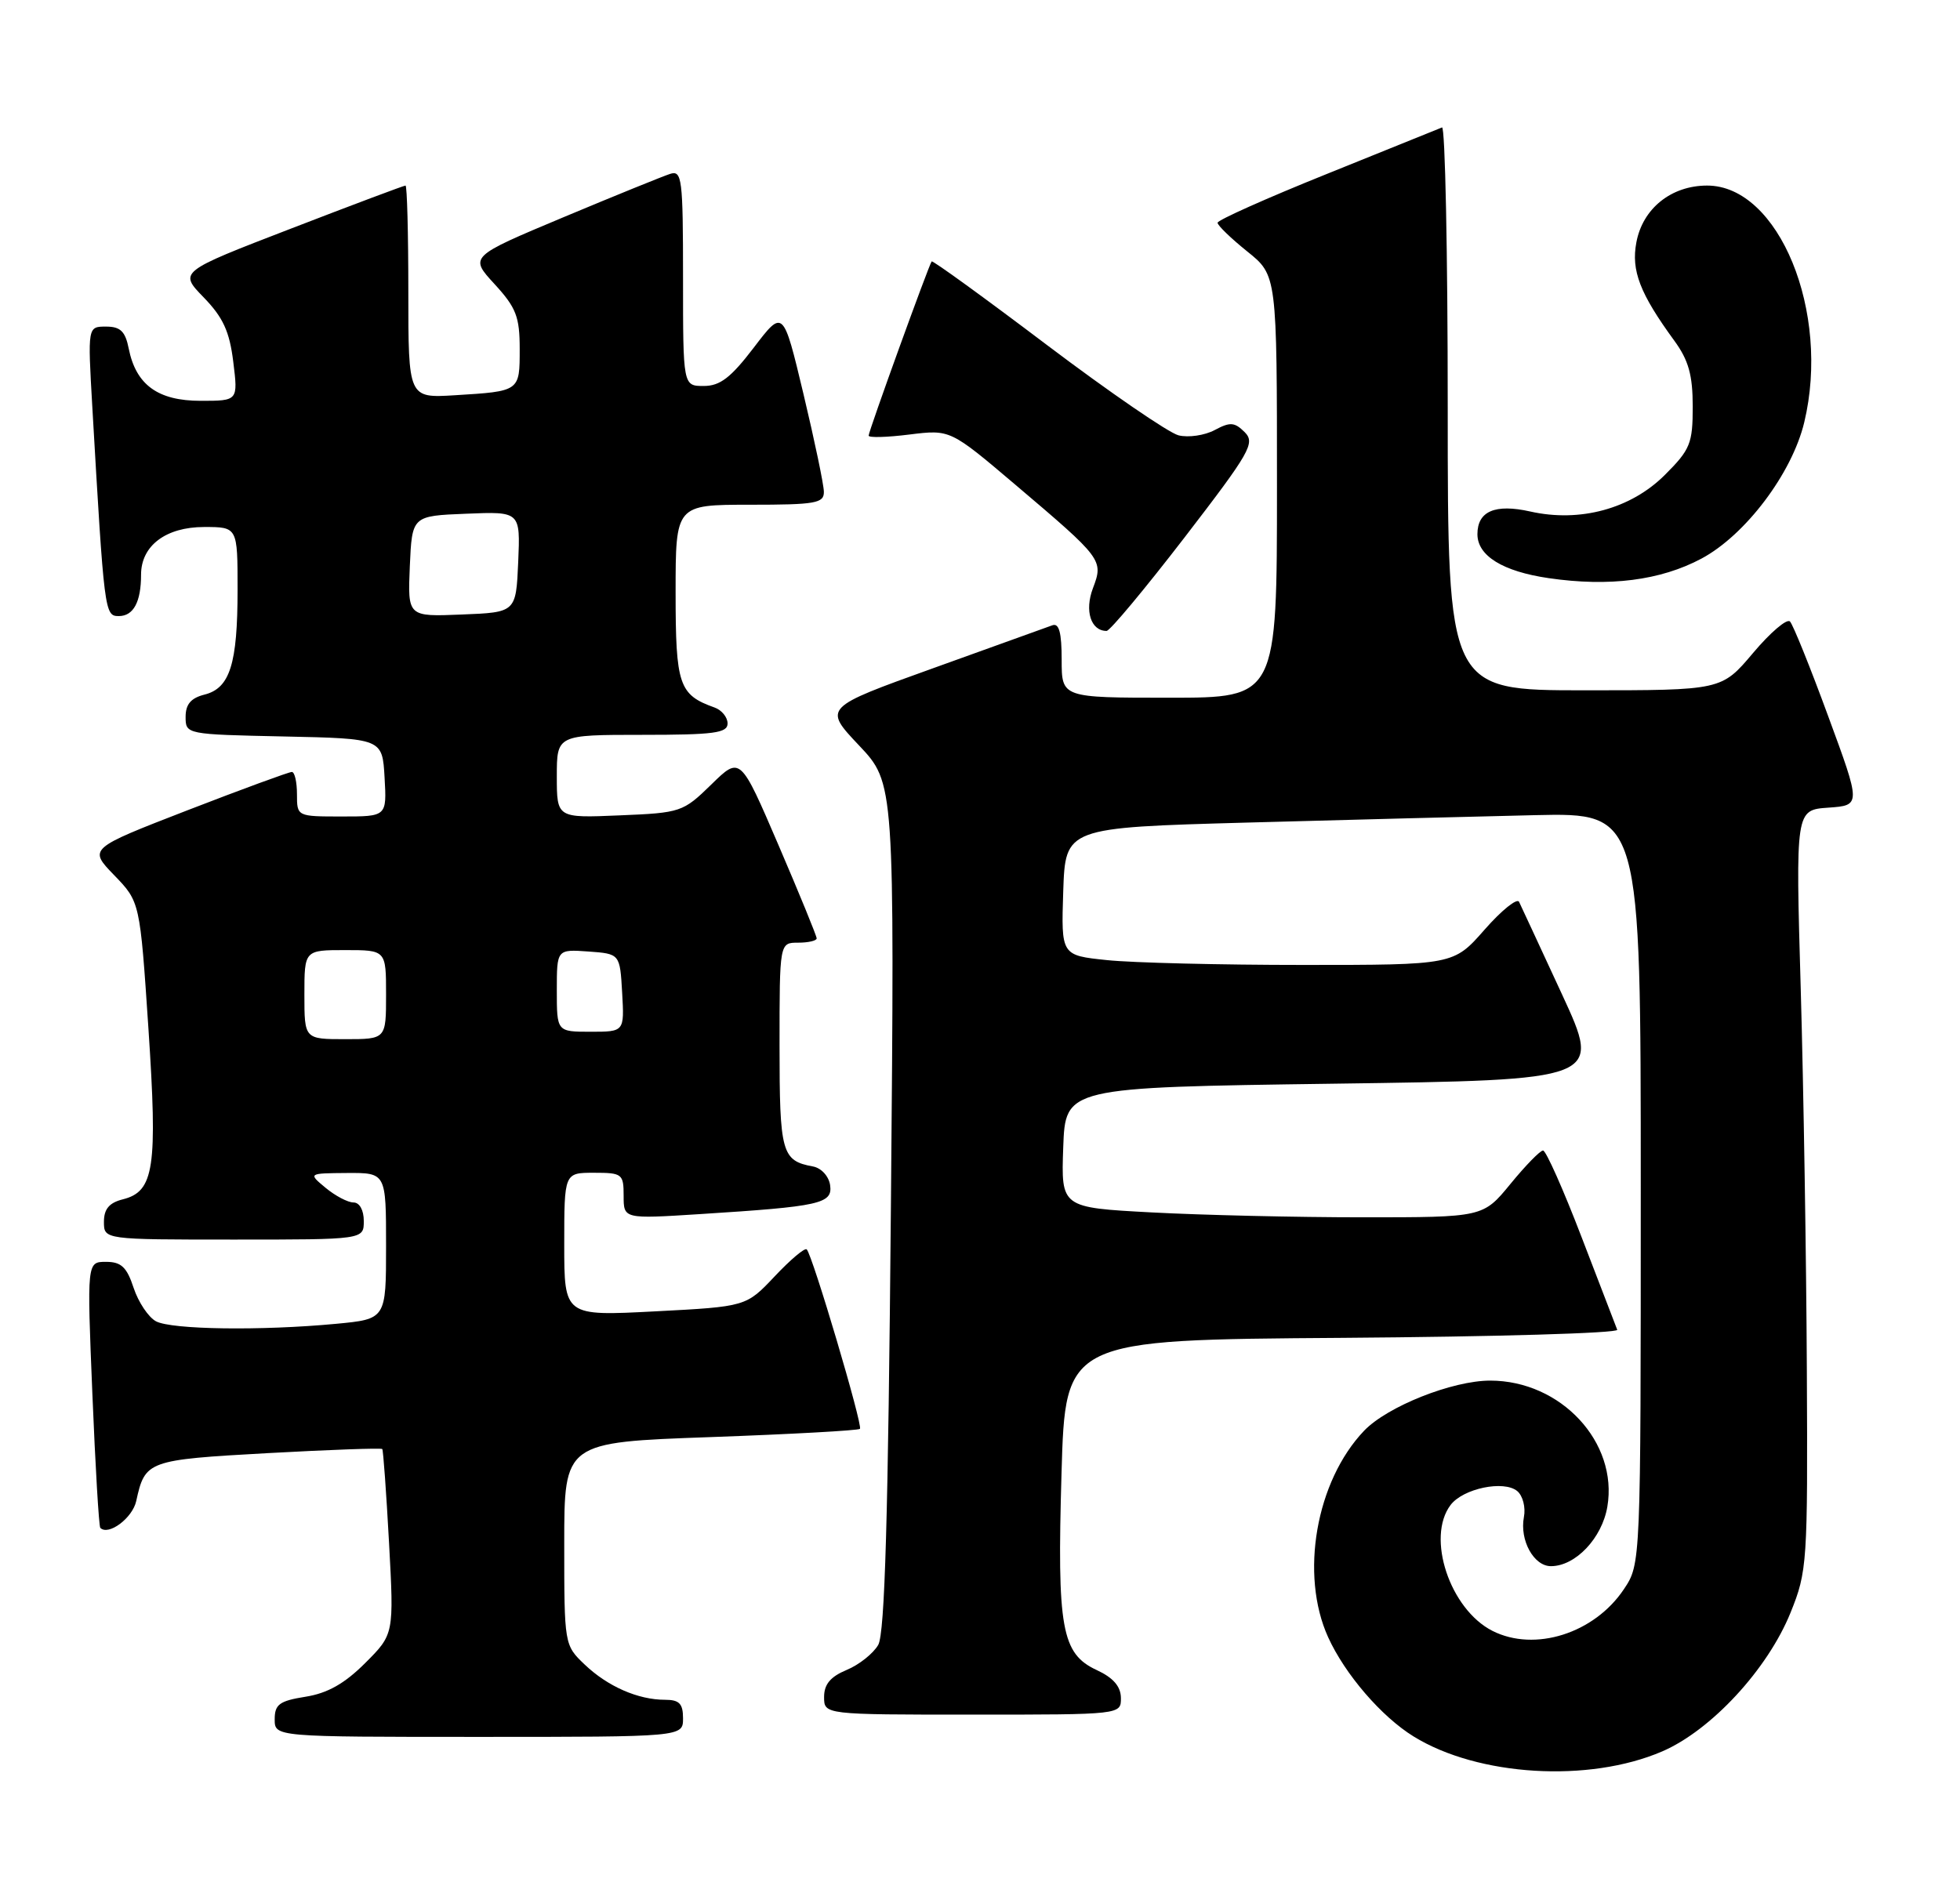 <?xml version="1.0" encoding="UTF-8" standalone="no"?>
<!DOCTYPE svg PUBLIC "-//W3C//DTD SVG 1.1//EN" "http://www.w3.org/Graphics/SVG/1.1/DTD/svg11.dtd" >
<svg xmlns="http://www.w3.org/2000/svg" xmlns:xlink="http://www.w3.org/1999/xlink" version="1.1" viewBox="0 0 264 256">
 <g >
 <path fill="currentColor"
d=" M 223.88 235.96 C 230.49 233.11 238.09 224.89 241.18 217.25 C 243.42 211.70 243.50 210.58 243.37 184.50 C 243.30 169.65 242.93 146.61 242.55 133.31 C 241.85 109.12 241.85 109.12 246.26 108.81 C 250.67 108.50 250.67 108.50 246.25 96.50 C 243.83 89.90 241.51 84.15 241.10 83.73 C 240.69 83.30 238.45 85.21 236.12 87.98 C 231.88 93.00 231.88 93.00 213.44 93.00 C 195.00 93.00 195.00 93.00 195.00 54.92 C 195.00 33.97 194.65 16.98 194.23 17.17 C 193.80 17.35 186.83 20.17 178.73 23.43 C 170.63 26.69 164.00 29.65 164.00 30.01 C 164.00 30.37 165.80 32.11 168.00 33.88 C 172.00 37.09 172.00 37.09 172.00 65.55 C 172.00 94.00 172.00 94.00 157.50 94.00 C 143.00 94.00 143.00 94.00 143.00 88.89 C 143.00 85.23 142.65 83.91 141.75 84.24 C 141.06 84.49 133.84 87.09 125.70 90.02 C 110.90 95.34 110.90 95.34 115.70 100.42 C 120.50 105.50 120.50 105.50 120.00 162.50 C 119.63 204.52 119.18 220.06 118.29 221.61 C 117.62 222.77 115.71 224.29 114.04 224.98 C 111.86 225.89 111.00 226.91 111.00 228.62 C 111.00 231.00 111.00 231.00 131.00 231.00 C 151.00 231.00 151.00 231.00 150.98 228.75 C 150.96 227.20 149.95 226.03 147.73 225.00 C 142.98 222.80 142.37 219.38 142.98 198.50 C 143.50 180.50 143.50 180.50 180.83 180.24 C 201.36 180.09 218.01 179.61 217.83 179.15 C 217.65 178.70 215.49 173.08 213.03 166.67 C 210.57 160.25 208.23 155.00 207.84 155.00 C 207.45 155.00 205.47 157.03 203.45 159.50 C 199.76 164.00 199.76 164.00 183.54 164.00 C 174.61 164.00 161.83 163.70 155.12 163.34 C 142.92 162.69 142.92 162.69 143.21 154.59 C 143.50 146.50 143.50 146.50 179.61 146.00 C 215.72 145.50 215.72 145.50 210.41 134.00 C 207.48 127.67 204.88 122.05 204.61 121.50 C 204.35 120.95 202.25 122.64 199.96 125.25 C 195.79 130.00 195.79 130.00 175.54 130.00 C 164.41 130.00 152.51 129.71 149.11 129.35 C 142.93 128.71 142.93 128.71 143.21 120.10 C 143.50 111.50 143.50 111.50 168.00 110.82 C 181.47 110.45 198.91 110.00 206.75 109.82 C 221.00 109.50 221.00 109.50 221.00 160.10 C 221.00 210.70 221.00 210.70 218.73 214.10 C 214.75 220.06 206.73 222.60 201.03 219.72 C 195.29 216.81 192.07 207.13 195.39 202.75 C 197.08 200.53 202.55 199.39 204.36 200.88 C 205.11 201.50 205.52 203.08 205.26 204.39 C 204.67 207.51 206.59 211.00 208.90 211.00 C 212.21 211.00 215.78 207.23 216.50 202.99 C 217.97 194.31 210.25 186.00 200.72 186.00 C 195.62 186.00 186.87 189.48 183.74 192.75 C 177.25 199.55 175.06 212.13 178.89 220.57 C 181.16 225.56 186.06 231.26 190.40 233.94 C 199.09 239.31 214.00 240.21 223.88 235.96 Z  M 92.00 231.50 C 92.00 229.52 91.50 229.00 89.57 229.00 C 85.94 229.00 81.84 227.20 78.75 224.25 C 76.01 221.64 76.00 221.56 76.00 207.97 C 76.00 194.31 76.00 194.31 95.71 193.61 C 106.56 193.22 115.61 192.72 115.83 192.50 C 116.25 192.08 109.44 169.10 108.66 168.32 C 108.40 168.07 106.47 169.70 104.35 171.95 C 100.50 176.03 100.50 176.03 88.25 176.67 C 76.00 177.31 76.00 177.31 76.00 167.65 C 76.00 158.00 76.00 158.00 80.00 158.00 C 83.81 158.00 84.00 158.15 84.00 161.11 C 84.00 164.22 84.00 164.22 94.25 163.57 C 110.52 162.54 112.17 162.17 111.81 159.66 C 111.63 158.46 110.63 157.36 109.50 157.15 C 105.29 156.38 105.00 155.32 105.00 140.88 C 105.00 127.00 105.00 127.00 107.50 127.00 C 108.88 127.00 110.00 126.74 110.00 126.42 C 110.00 126.10 107.69 120.45 104.86 113.86 C 99.71 101.87 99.71 101.87 95.81 105.69 C 92.00 109.41 91.70 109.51 83.45 109.85 C 75.00 110.21 75.00 110.21 75.00 104.60 C 75.00 99.00 75.00 99.00 86.50 99.00 C 96.16 99.00 98.00 98.76 98.00 97.47 C 98.00 96.63 97.21 95.66 96.25 95.32 C 91.45 93.61 91.00 92.30 91.00 79.85 C 91.00 68.00 91.00 68.00 101.00 68.00 C 109.87 68.00 111.00 67.80 110.97 66.25 C 110.96 65.29 109.72 59.36 108.22 53.07 C 105.49 41.64 105.49 41.64 101.54 46.82 C 98.44 50.88 96.99 52.00 94.79 52.00 C 92.00 52.00 92.00 52.00 92.00 37.43 C 92.00 24.01 91.86 22.91 90.25 23.43 C 89.29 23.74 82.81 26.37 75.86 29.28 C 63.22 34.58 63.22 34.58 66.61 38.27 C 69.53 41.45 70.00 42.68 70.00 47.02 C 70.00 52.74 70.05 52.71 61.25 53.25 C 55.00 53.63 55.00 53.63 55.00 39.31 C 55.00 31.44 54.83 25.00 54.62 25.00 C 54.40 25.00 47.45 27.61 39.16 30.81 C 24.09 36.62 24.09 36.62 27.43 40.06 C 30.04 42.75 30.92 44.65 31.42 48.75 C 32.07 54.00 32.07 54.00 27.03 54.00 C 21.28 54.00 18.32 51.86 17.34 46.97 C 16.88 44.64 16.22 44.00 14.28 44.00 C 11.81 44.00 11.81 44.00 12.43 54.75 C 14.04 82.59 14.09 83.00 16.00 83.00 C 17.98 83.00 19.00 81.09 19.00 77.42 C 19.00 73.52 22.34 71.00 27.50 71.00 C 32.00 71.00 32.00 71.00 32.00 79.43 C 32.00 89.46 30.97 92.72 27.54 93.58 C 25.72 94.04 25.00 94.88 25.00 96.58 C 25.00 98.93 25.07 98.94 38.25 99.22 C 51.50 99.50 51.50 99.50 51.80 104.75 C 52.10 110.00 52.10 110.00 46.05 110.00 C 40.00 110.00 40.00 110.00 40.00 107.00 C 40.00 105.35 39.69 104.00 39.31 104.00 C 38.92 104.00 32.60 106.32 25.26 109.16 C 11.92 114.33 11.92 114.33 15.38 117.91 C 18.85 121.50 18.85 121.50 19.99 138.53 C 21.24 157.35 20.77 160.52 16.54 161.58 C 14.71 162.04 14.00 162.88 14.00 164.61 C 14.00 167.00 14.00 167.00 31.50 167.00 C 49.00 167.00 49.00 167.00 49.00 164.50 C 49.00 163.03 48.43 162.00 47.61 162.00 C 46.85 162.00 45.16 161.11 43.86 160.03 C 41.50 158.07 41.50 158.07 46.75 158.03 C 52.00 158.00 52.00 158.00 52.00 167.86 C 52.00 177.71 52.00 177.71 45.25 178.35 C 35.17 179.30 23.11 179.13 21.01 178.01 C 19.99 177.46 18.64 175.44 18.00 173.51 C 17.08 170.71 16.33 170.00 14.28 170.00 C 11.71 170.00 11.71 170.00 12.44 187.75 C 12.84 197.51 13.32 205.65 13.51 205.84 C 14.61 206.94 17.85 204.52 18.35 202.22 C 19.54 196.79 19.86 196.67 36.06 195.77 C 44.42 195.31 51.37 195.06 51.49 195.22 C 51.62 195.37 52.03 201.05 52.40 207.83 C 53.07 220.17 53.07 220.17 49.19 224.05 C 46.42 226.82 44.12 228.12 41.15 228.59 C 37.64 229.15 37.00 229.62 37.00 231.63 C 37.00 234.00 37.00 234.00 64.50 234.00 C 92.00 234.00 92.00 234.00 92.00 231.50 Z  M 159.55 72.41 C 168.41 60.89 169.10 59.68 167.65 58.22 C 166.29 56.87 165.70 56.82 163.61 57.94 C 162.26 58.66 160.07 58.98 158.74 58.65 C 157.41 58.31 149.44 52.84 141.03 46.49 C 132.62 40.13 125.63 35.06 125.49 35.22 C 125.12 35.66 117.00 58.09 117.00 58.69 C 117.00 58.99 119.47 58.92 122.50 58.54 C 127.99 57.86 127.99 57.86 136.77 65.31 C 148.52 75.28 148.65 75.44 147.21 79.25 C 146.06 82.29 146.93 85.00 149.05 85.00 C 149.50 85.00 154.22 79.33 159.55 72.41 Z  M 229.17 75.26 C 235.09 72.10 241.37 63.78 243.02 56.90 C 246.59 42.05 239.60 25.00 229.94 25.00 C 225.11 25.00 221.26 28.09 220.41 32.65 C 219.69 36.45 220.88 39.54 225.52 45.90 C 227.44 48.53 228.00 50.53 228.00 54.77 C 228.00 59.75 227.67 60.57 224.25 63.98 C 219.68 68.55 212.81 70.42 206.11 68.91 C 201.38 67.85 199.00 68.87 199.00 71.97 C 199.00 74.88 202.42 76.99 208.60 77.89 C 216.76 79.08 223.66 78.20 229.17 75.26 Z  M 41.00 134.00 C 41.00 128.00 41.00 128.00 46.50 128.00 C 52.00 128.00 52.00 128.00 52.00 134.00 C 52.00 140.00 52.00 140.00 46.50 140.00 C 41.00 140.00 41.00 140.00 41.00 134.00 Z  M 75.00 133.44 C 75.00 127.89 75.00 127.89 79.25 128.19 C 83.50 128.50 83.50 128.50 83.80 133.75 C 84.10 139.00 84.10 139.00 79.55 139.00 C 75.00 139.00 75.00 139.00 75.00 133.44 Z  M 55.20 76.29 C 55.50 69.50 55.50 69.50 62.80 69.21 C 70.09 68.91 70.09 68.91 69.80 75.71 C 69.50 82.50 69.50 82.50 62.20 82.79 C 54.91 83.09 54.91 83.09 55.20 76.29 Z "/>
</g>
</svg>